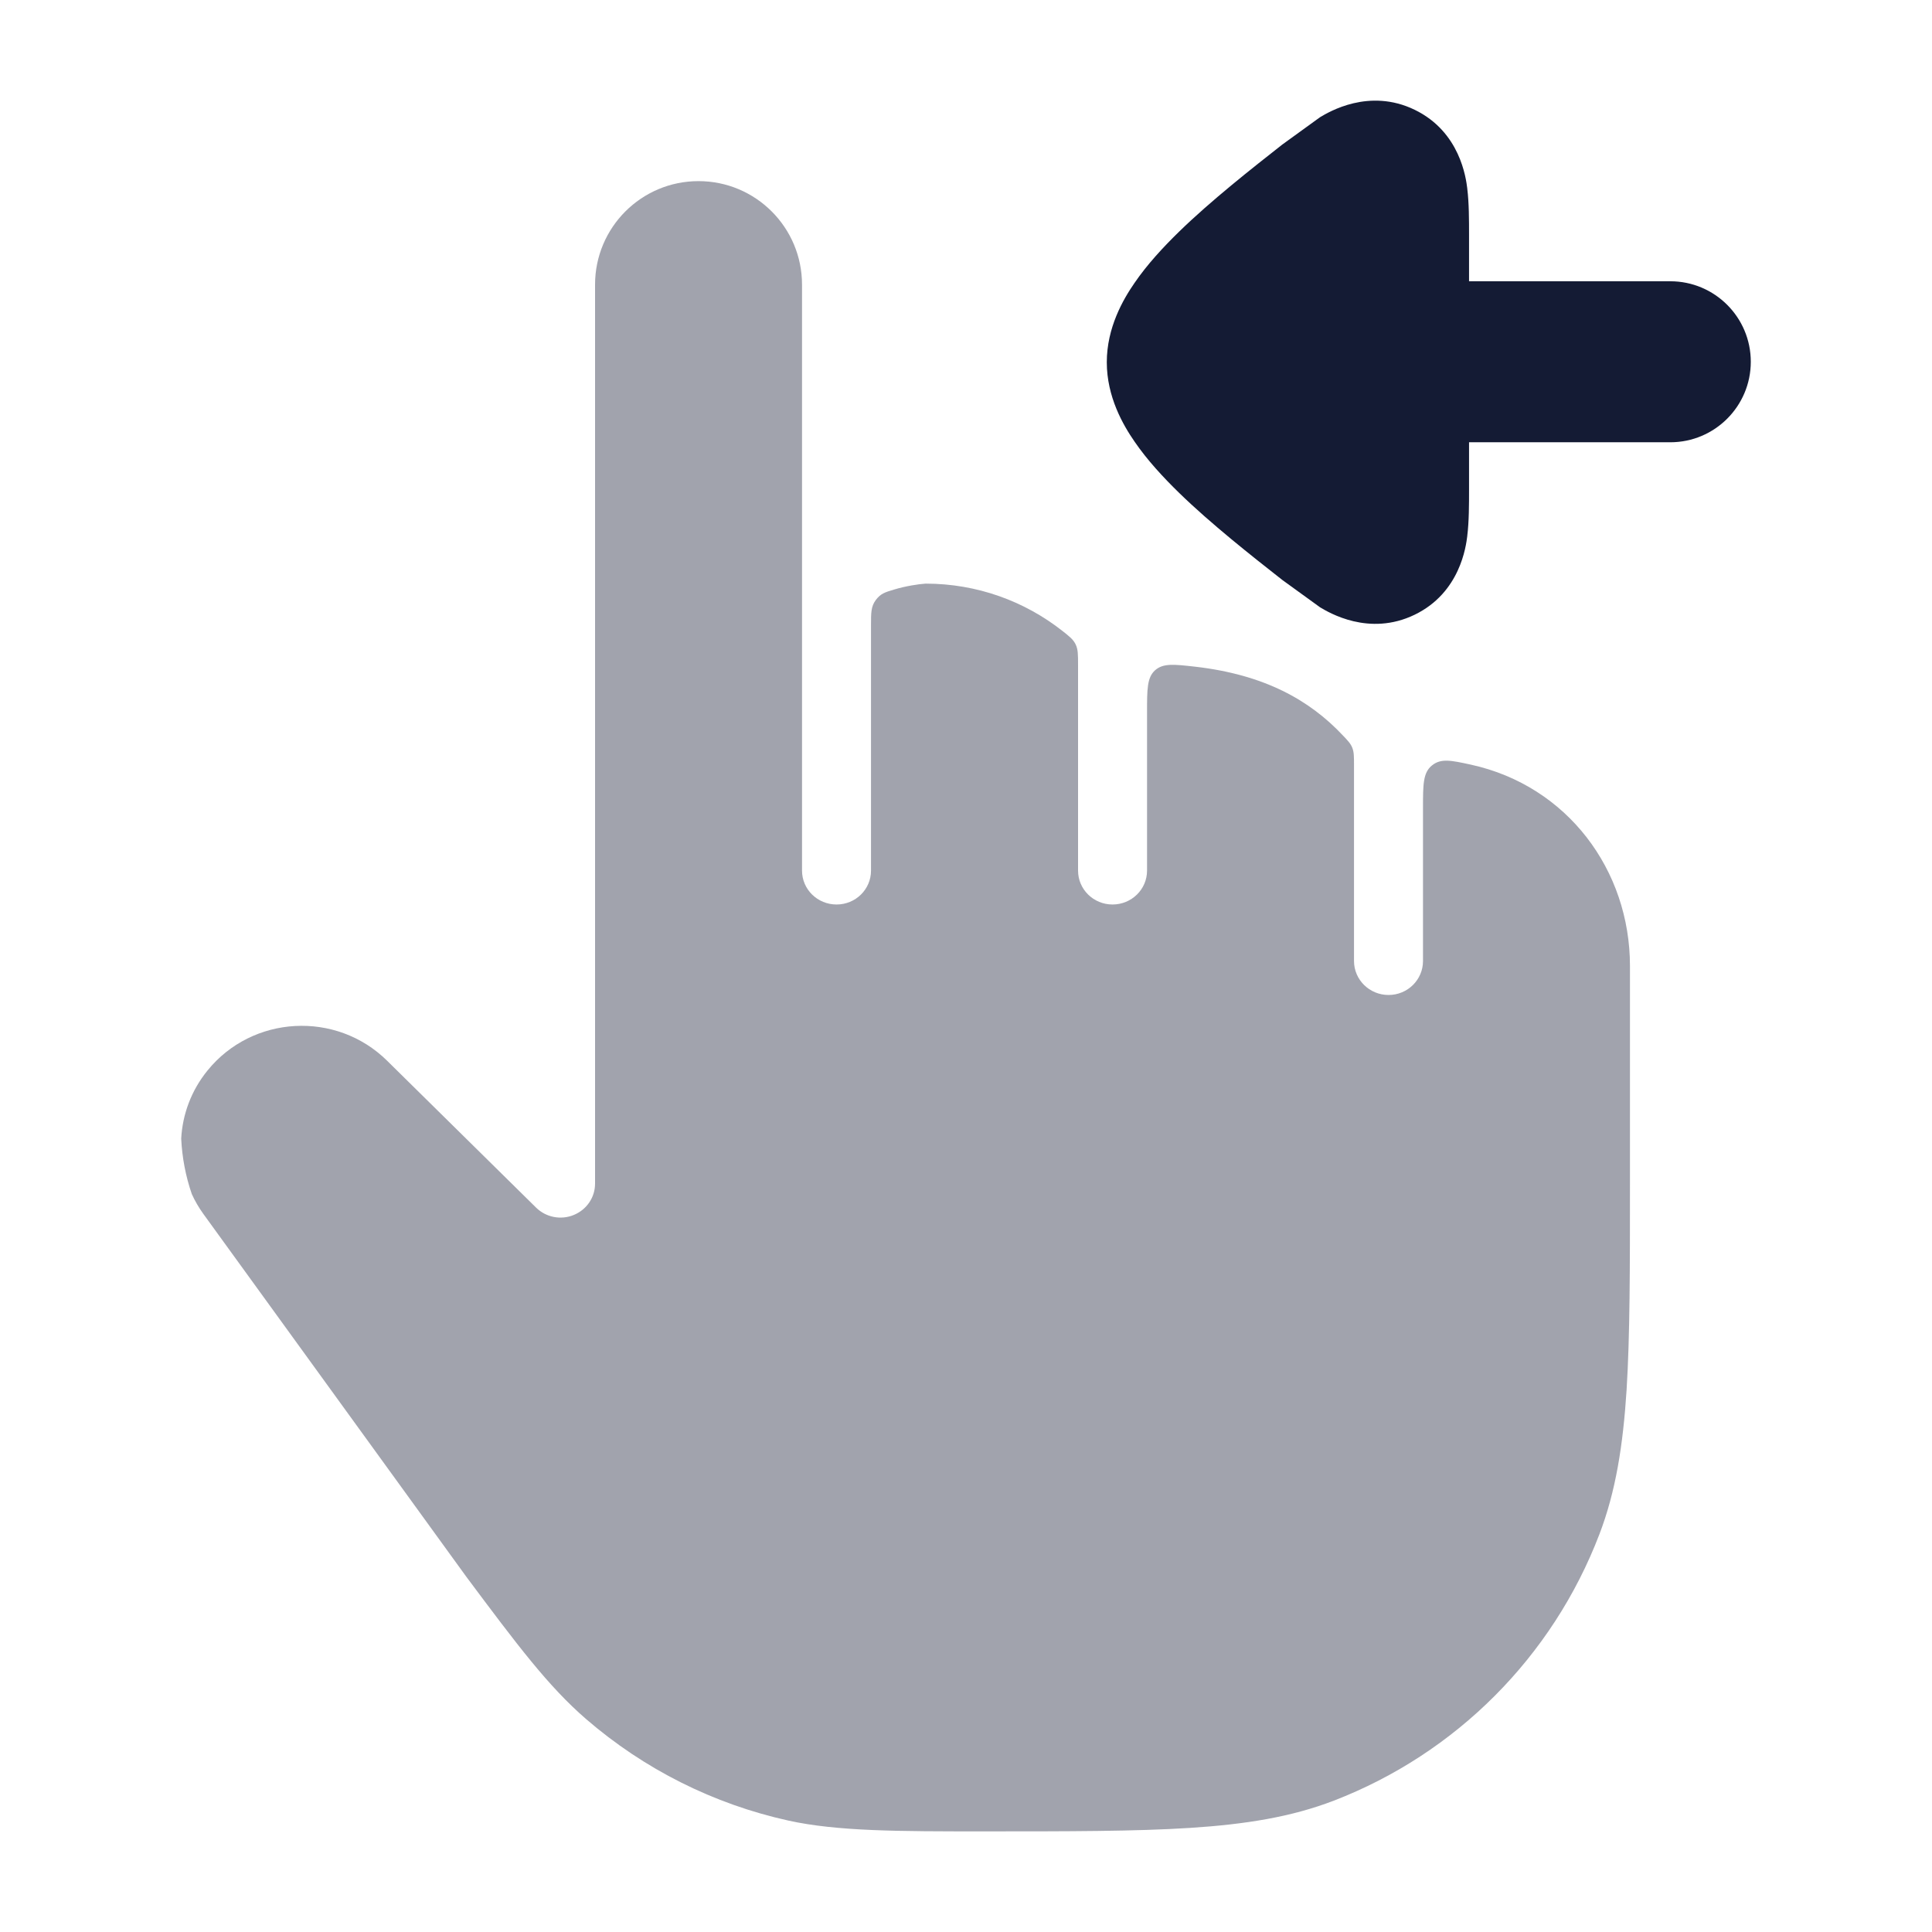 <svg width="24" height="24" viewBox="0 0 24 24" fill="none" xmlns="http://www.w3.org/2000/svg">
<path opacity="0.4" d="M10.392 11.236C10.629 11.236 10.82 11.048 10.82 10.815V7.765C10.82 7.61 10.82 7.533 10.88 7.453C10.939 7.374 10.994 7.357 11.105 7.324C11.258 7.278 11.412 7.256 11.498 7.25C12.139 7.25 12.729 7.469 13.197 7.837C13.287 7.908 13.332 7.943 13.362 8.005C13.392 8.067 13.392 8.132 13.392 8.263V10.815C13.392 11.048 13.584 11.236 13.82 11.236C14.057 11.236 14.249 11.048 14.249 10.815V8.85C14.249 8.56 14.249 8.416 14.349 8.326C14.45 8.237 14.582 8.252 14.848 8.282C15.708 8.381 16.268 8.697 16.679 9.133L16.679 9.133C16.745 9.202 16.778 9.237 16.799 9.29C16.82 9.344 16.82 9.398 16.82 9.507V11.938C16.82 12.171 17.012 12.36 17.249 12.36C17.486 12.36 17.677 12.171 17.677 11.938V10.036C17.677 9.744 17.677 9.598 17.789 9.508C17.901 9.418 18.025 9.445 18.273 9.499C19.471 9.762 20.248 10.809 20.248 12V14.693V14.693C20.248 15.757 20.248 16.592 20.206 17.267C20.162 17.954 20.072 18.527 19.868 19.06C19.286 20.581 18.087 21.783 16.57 22.368C16.038 22.573 15.466 22.663 14.781 22.707C14.108 22.75 13.275 22.75 12.214 22.75C11.167 22.75 10.403 22.75 9.794 22.616C8.865 22.411 8.002 21.978 7.282 21.356C6.81 20.948 6.423 20.431 5.795 19.59L2.527 15.081C2.47 15.002 2.422 14.92 2.383 14.834C2.306 14.611 2.262 14.378 2.251 14.145C2.267 13.843 2.376 13.546 2.578 13.298C3.136 12.61 4.176 12.553 4.808 13.176L6.66 15.002C6.782 15.122 6.967 15.159 7.127 15.093C7.287 15.028 7.392 14.875 7.392 14.704V3.536C7.392 2.826 7.967 2.25 8.677 2.25C9.388 2.25 9.963 2.826 9.963 3.536V10.815C9.963 11.048 10.155 11.236 10.392 11.236Z" fill="#141B34"/>
<path d="M20.749 3.494C21.301 3.494 21.749 3.942 21.749 4.494C21.749 5.046 21.301 5.494 20.749 5.494L18.249 5.494L18.249 6.088C18.249 6.264 18.249 6.48 18.227 6.656L18.227 6.659C18.211 6.786 18.139 7.362 17.574 7.636C17.007 7.911 16.507 7.609 16.398 7.544L15.93 7.205C15.554 6.91 15.04 6.505 14.649 6.124C14.454 5.934 14.252 5.717 14.094 5.486C13.952 5.281 13.749 4.931 13.749 4.5C13.749 4.069 13.952 3.719 14.094 3.514C14.252 3.283 14.454 3.066 14.649 2.876C15.04 2.495 15.554 2.09 15.93 1.795L16.398 1.456C16.507 1.391 17.007 1.089 17.574 1.364C18.139 1.638 18.211 2.214 18.227 2.341L18.227 2.344C18.249 2.52 18.249 2.736 18.249 2.912L18.249 3.494L20.749 3.494Z" fill="#141B34"/>
</svg>

